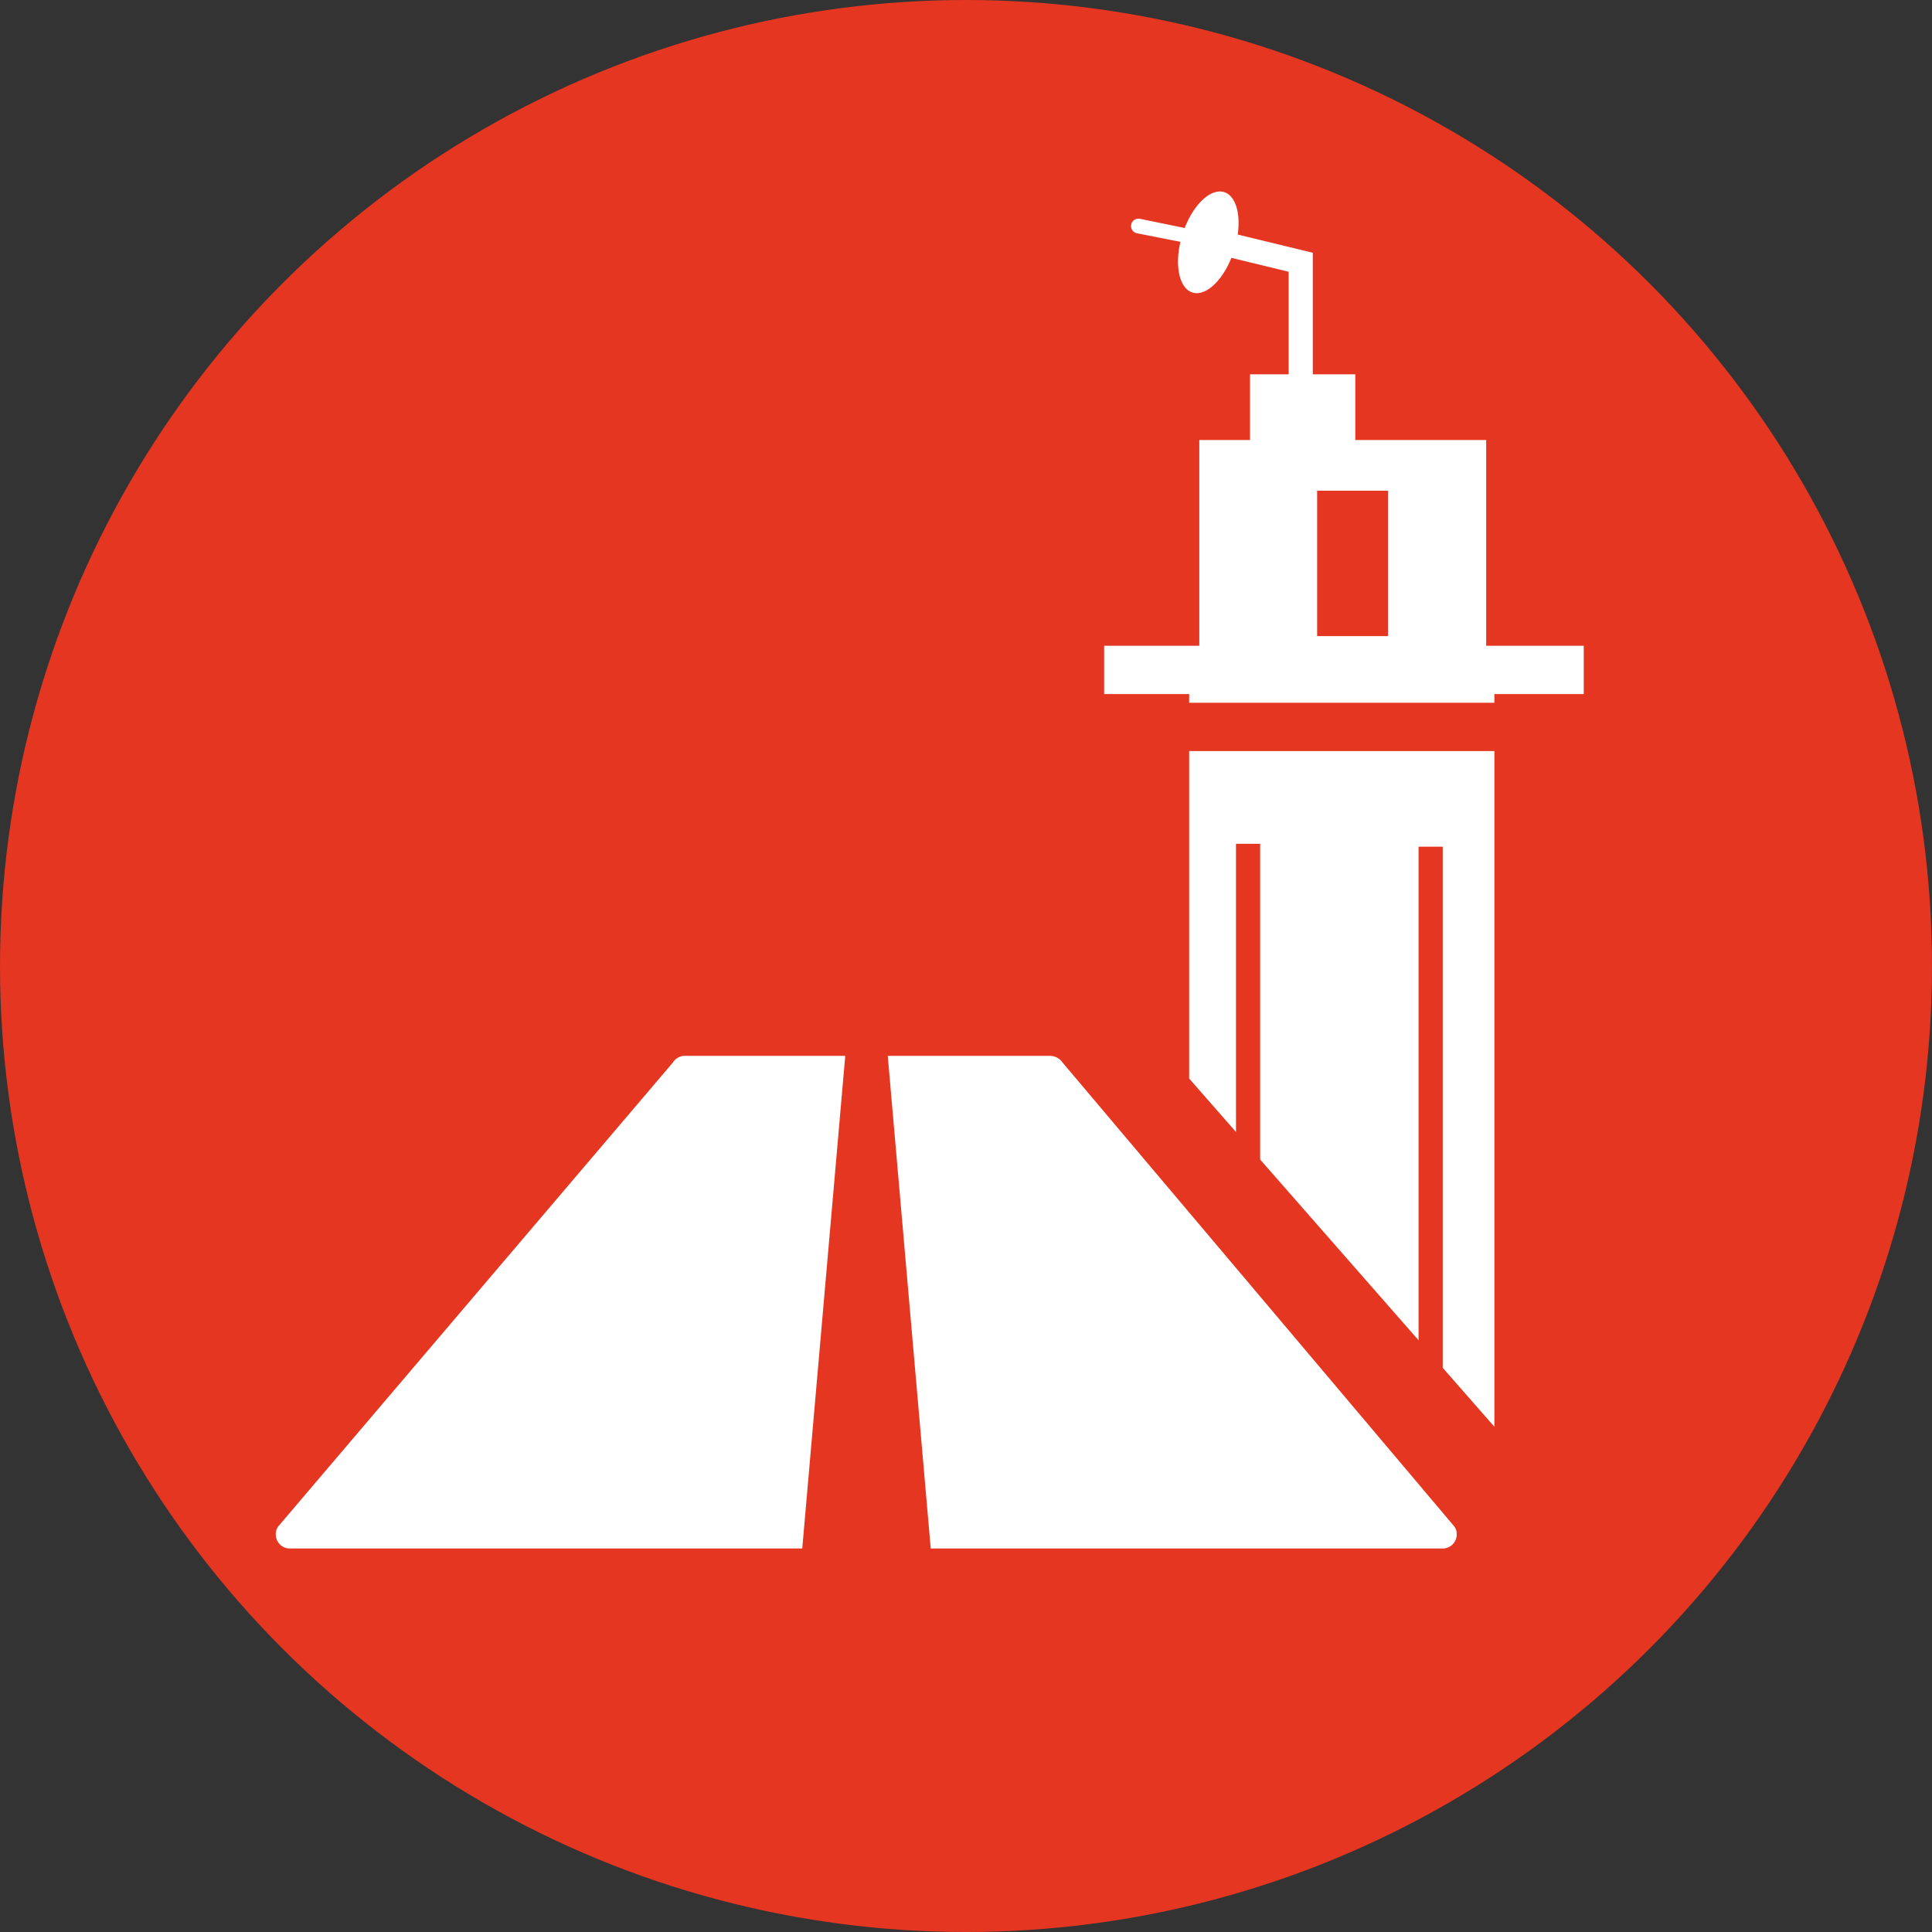 <svg id="Layer_1" data-name="Layer 1" xmlns="http://www.w3.org/2000/svg" viewBox="0 0 40 40">
  <rect x="0" y="0" width="40" height="40" fill="#333333" stroke="none"/>
  <defs>
    <style>
      .cls-1 {
        fill: #e43621;
      }

      .cls-2 {
        fill: #fff;
      }

      .cls-3, .cls-4, .cls-5, .cls-6 {
        fill: none;
        stroke-miterlimit: 10;
      }

      .cls-3, .cls-6 {
        stroke: #fff;
      }

      .cls-4, .cls-5 {
        stroke: #e43621;
      }

      .cls-5, .cls-6 {
        stroke-width: 0.5px;
      }
    </style>
  </defs>
  <g id="Layer_2" data-name="Layer 2">
    <g id="Layer_1-2" data-name="Layer 1-2">
      <circle class="cls-1" cx="20" cy="20" r="20"/>
      <path class="cls-2" d="M14.15,21.86H17.5l-.89,10.2H6a.29.29,0,0,1-.29-.29.26.26,0,0,1,.07-.19L13.93,22A.3.3,0,0,1,14.15,21.86Z"/>
      <path class="cls-2" d="M21.73,21.86H18.38l.89,10.2h10.6a.29.29,0,0,0,.29-.29.26.26,0,0,0-.07-.19L22,22A.32.32,0,0,0,21.73,21.86Z"/>
      <polygon class="cls-2" points="30.94 13.71 24.62 13.71 24.62 22.33 30.94 29.54 30.94 13.71"/>
      <line class="cls-3" x1="22.86" y1="13.87" x2="32.79" y2="13.87"/>
      <line class="cls-4" x1="22.87" y1="15.05" x2="32.8" y2="15.05"/>
      <rect class="cls-2" x="24.83" y="9.11" width="5.94" height="4.66"/>
      <rect class="cls-2" x="25.88" y="7.75" width="2.18" height="1.73"/>
      <ellipse class="cls-2" cx="25.02" cy="5.02" rx="1.09" ry="0.56" transform="translate(12.67 27.35) rotate(-72.41)"/>
      <line class="cls-5" x1="25.84" y1="17.47" x2="25.84" y2="24.13"/>
      <line class="cls-5" x1="29.62" y1="17.53" x2="29.62" y2="28.53"/>
      <rect class="cls-1" x="27.27" y="10.16" width="1.47" height="3.01"/>
      <polyline class="cls-6" points="25.2 5.01 26.93 5.43 26.93 8.79"/>
      <path class="cls-2" d="M24.71,5.06h0l-1.17-.23a.15.15,0,1,1,.06-.3h0l1.17.24a.14.14,0,0,1,.12.14,0,0,0,0,0,0,0,.13.13,0,0,1-.13.13Z"/>
    </g>
  </g>
</svg>
